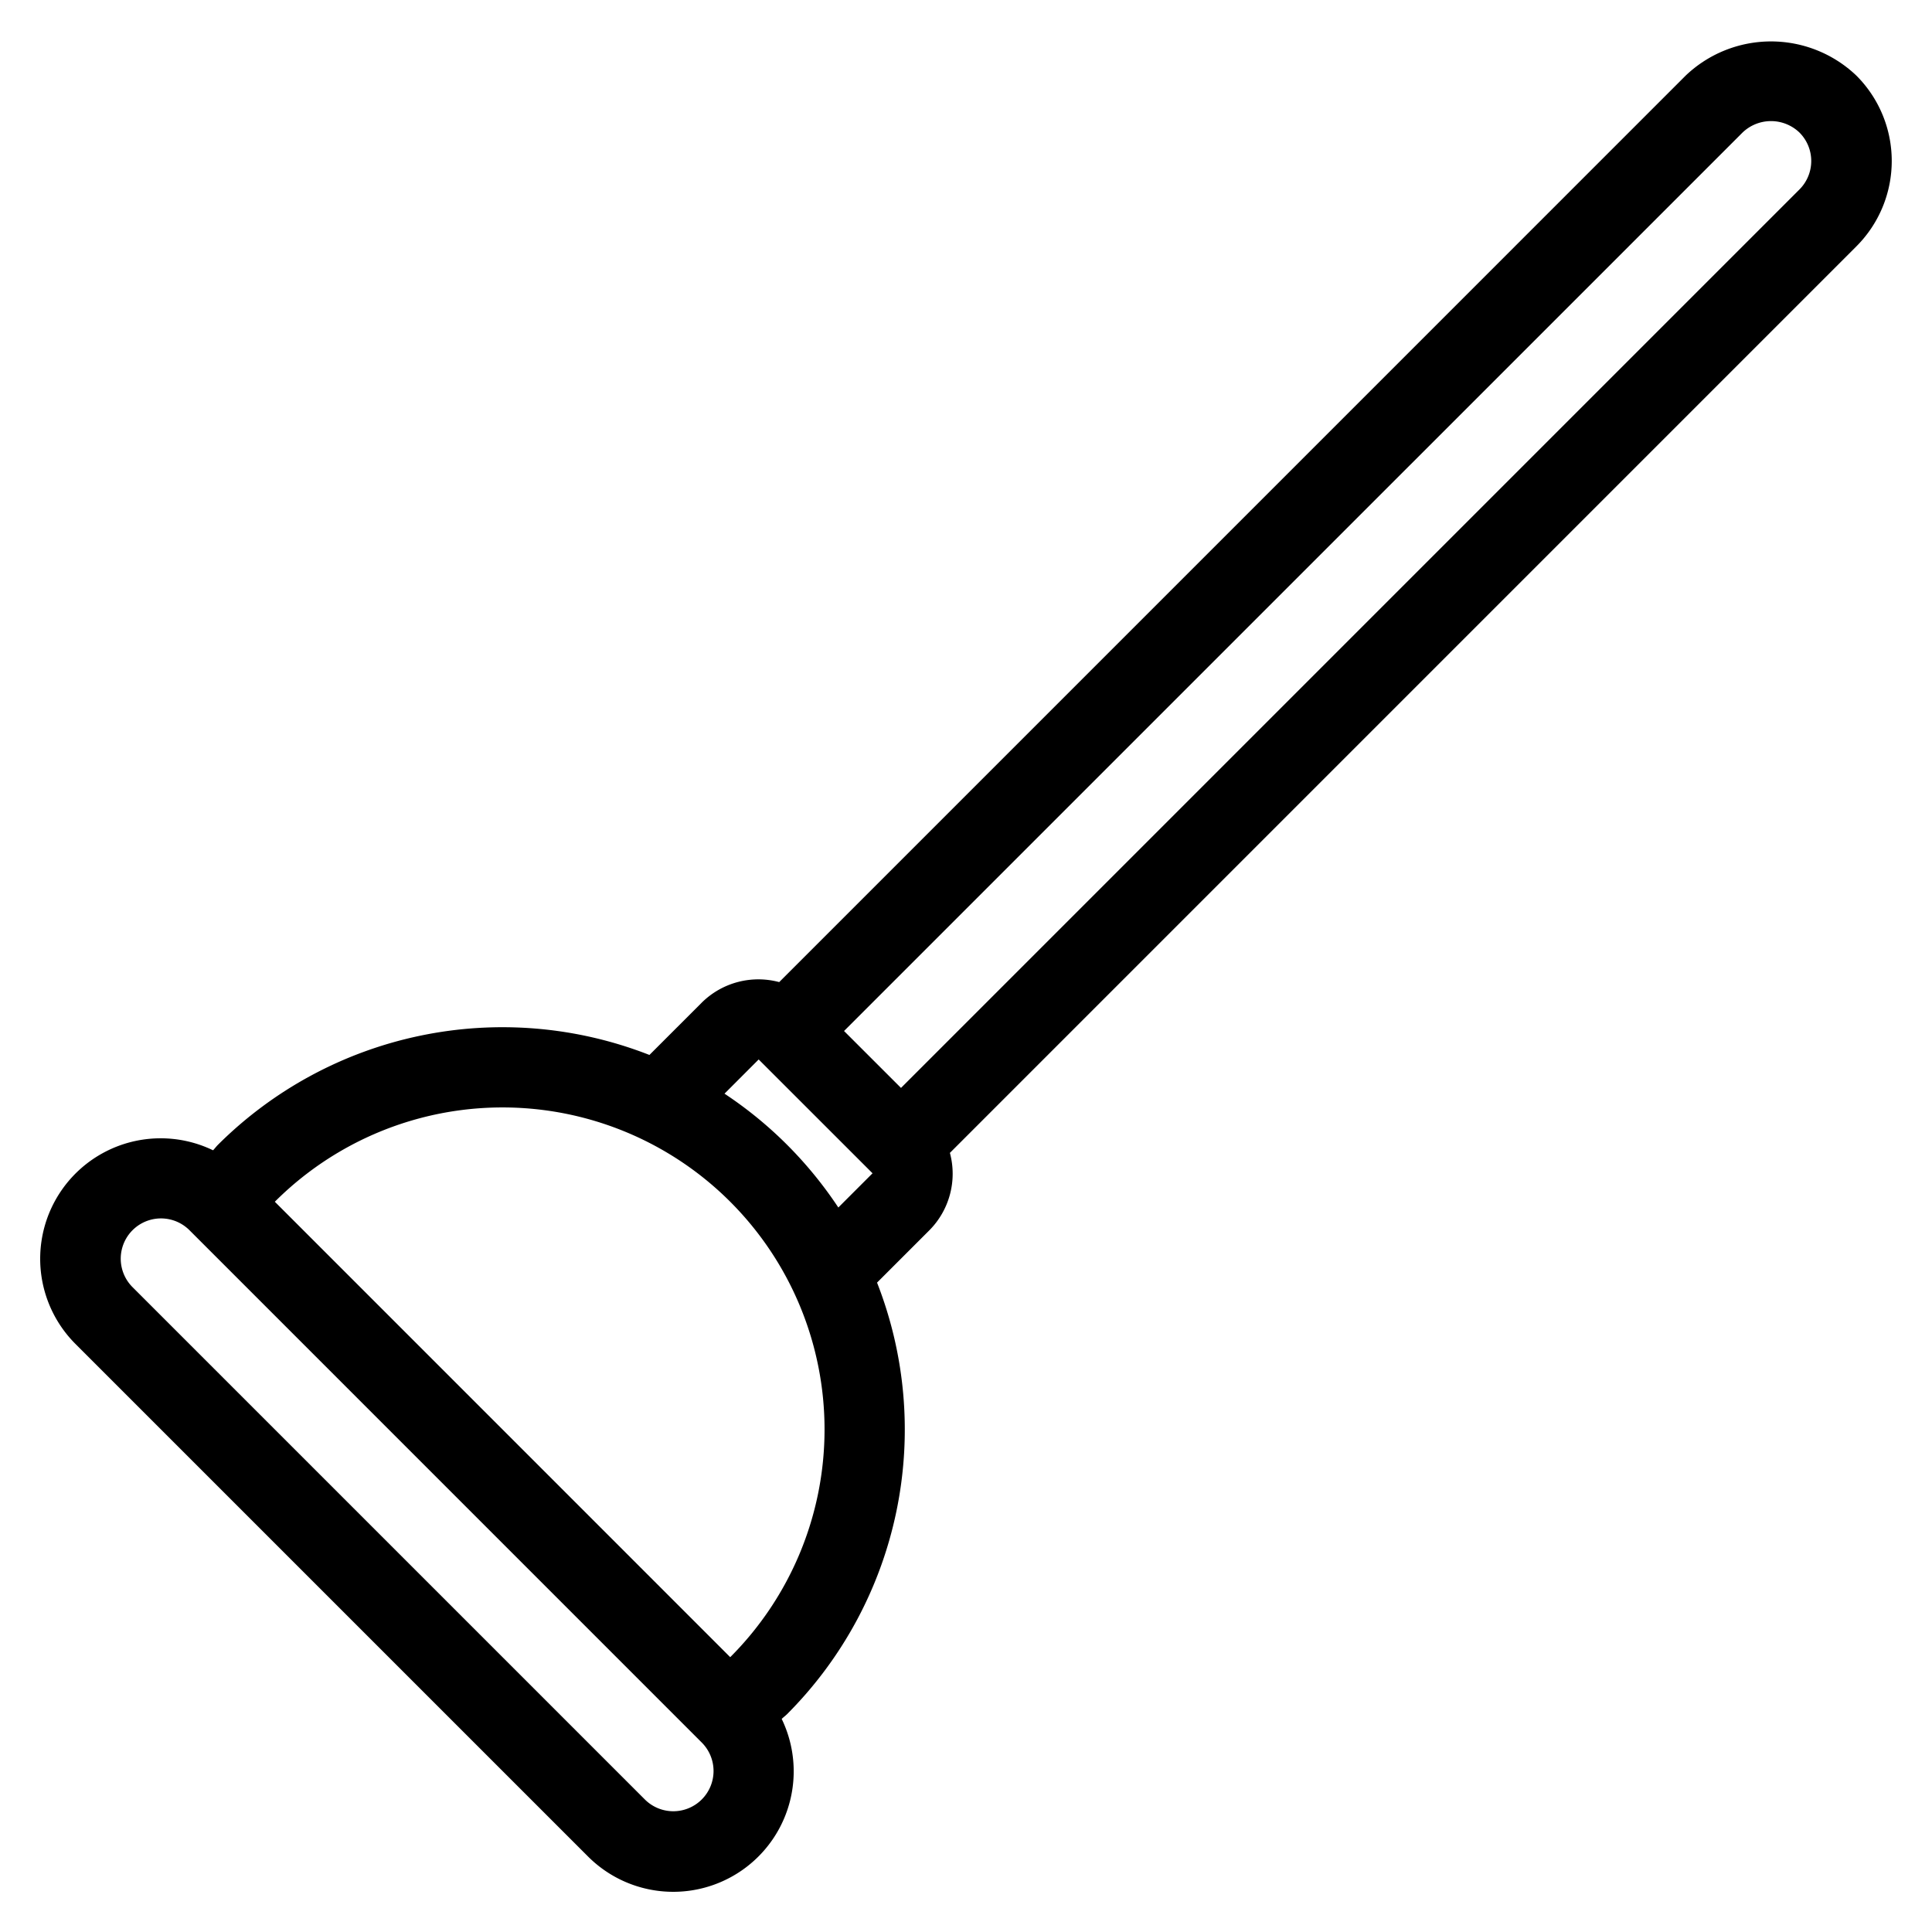 <?xml version="1.0" encoding="UTF-8" standalone="no"?> <svg xmlns="http://www.w3.org/2000/svg" viewBox="0 0 48 48"><g id="Plunger"><path d="M46.122,1.879a3.073,3.073,0,0,0-4.243,0L19.359,24.4a2,2,0,0,0-1.924.51l-1.3,1.3A10.015,10.015,0,0,0,5.413,28.444c-.043.044-.078.091-.119.135a2.993,2.993,0,0,0-3.415,4.815L14.606,46.121a2.993,2.993,0,0,0,4.815-3.415c.043-.042.092-.077.135-.12a10.01,10.01,0,0,0,2.234-10.72l1.3-1.3a1.993,1.993,0,0,0,.51-1.923L46.121,6.121A3,3,0,0,0,46.122,1.879ZM17.435,44.707a1,1,0,0,1-1.414,0L3.293,31.979a1,1,0,0,1,1.414-1.415L17.435,43.293A1,1,0,0,1,17.435,44.707Zm.707-3.535L6.828,29.857h0A8,8,0,0,1,18.142,41.172Zm1.414-12.729A10.014,10.014,0,0,0,18,27.172l.849-.85,2.829,2.828-.85.85A10.075,10.075,0,0,0,19.556,28.443ZM44.707,4.707,22.385,27.029,20.97,25.615,43.293,3.293a1.021,1.021,0,0,1,1.414,0A1,1,0,0,1,44.707,4.707Z"/></g></svg>